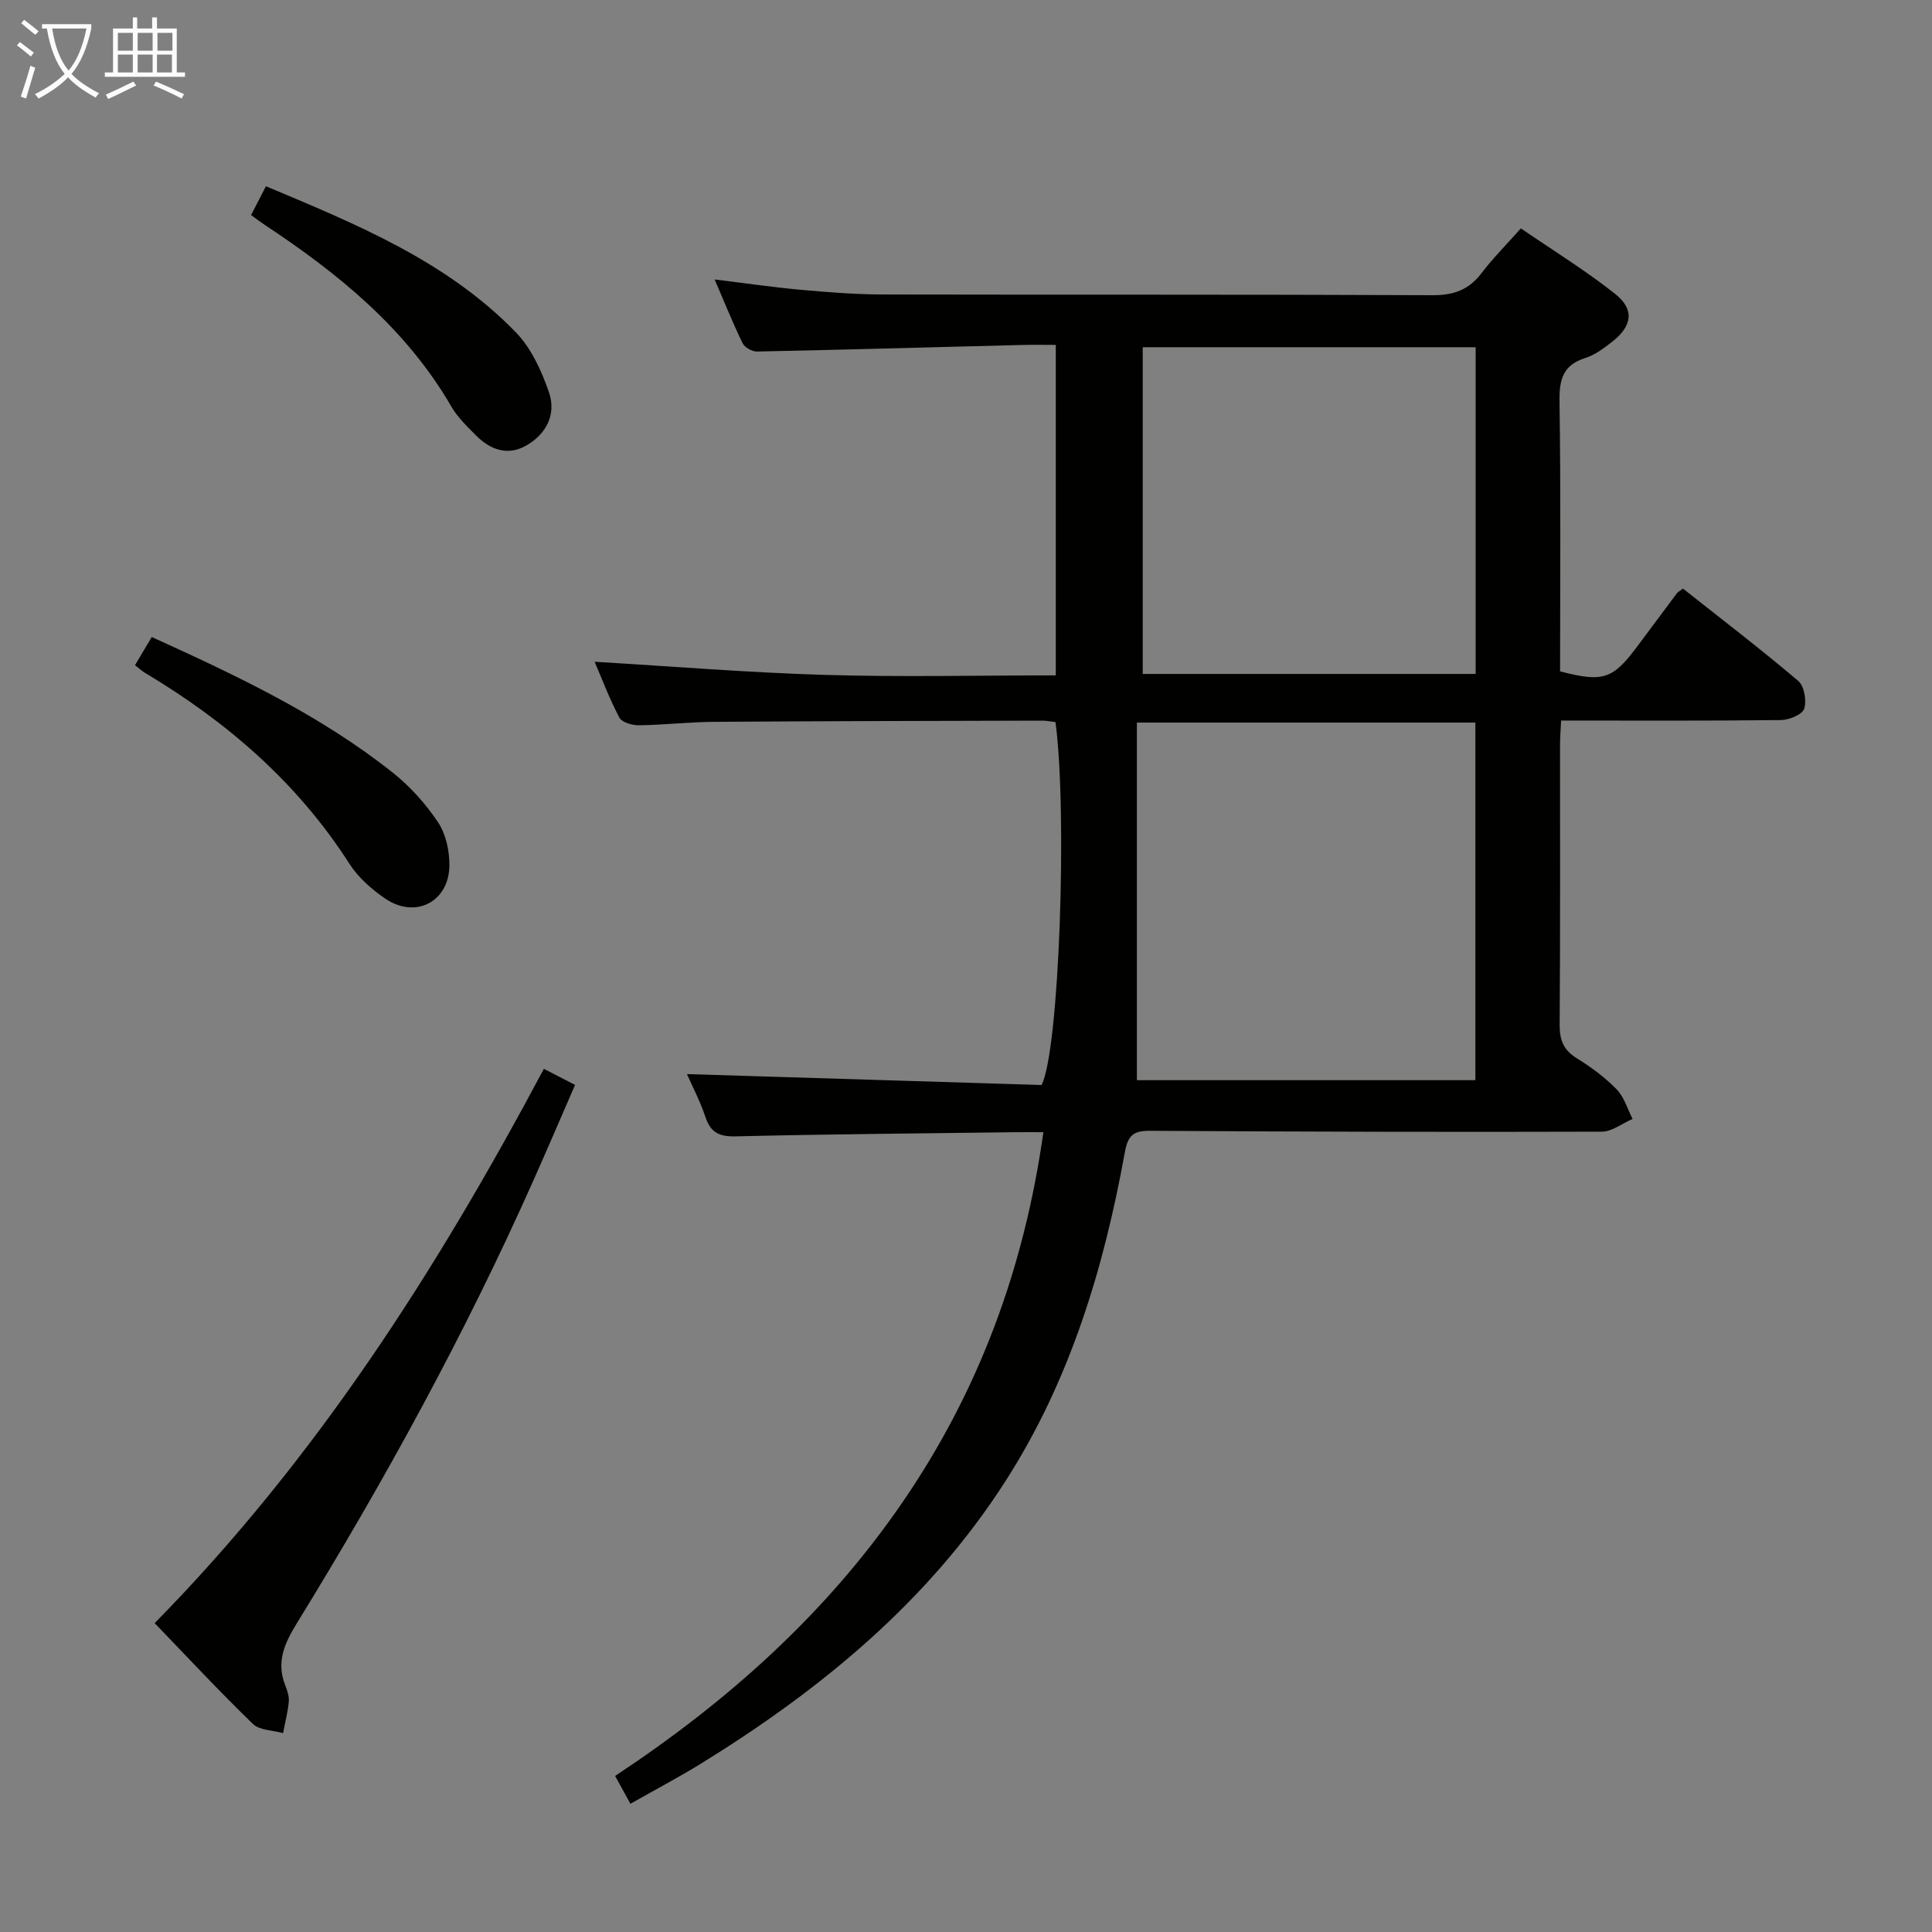 <svg enable-background="new 0 0 400 400" viewBox="0 0 400 400" xmlns="http://www.w3.org/2000/svg"><rect x="0" y="0" width="400" height="400" fill="#808080" stroke="none"/><g fill="#010100"><path d="m130.52 373.45c-1.1-1.99-2.03-3.69-3.17-5.76 23.32-15.41 43.67-33.61 59.43-56.55 15.79-22.99 25.25-48.4 29.24-76.73-2.23 0-4-.02-5.77 0-19.31.25-38.62.4-57.93.86-3.4.08-5.18-.76-6.26-3.99-1.1-3.28-2.72-6.38-3.83-8.9 24.55.76 49.17 1.51 73.42 2.26 3.68-7.23 5.36-56.47 2.88-75.13-.89-.1-1.85-.32-2.8-.31-22.66.06-45.32.09-67.97.25-5.15.04-10.29.64-15.44.71-1.4.02-3.55-.59-4.08-1.58-2.07-3.91-3.63-8.09-5.13-11.57 15.97.95 31.81 2.25 47.66 2.72 15.8.47 31.62.1 47.82.1 0-22.83 0-45.35 0-68.42-2.4 0-4.7-.05-6.99.01-18.29.47-36.57.98-54.86 1.36-1.01.02-2.55-.83-2.98-1.7-2.03-4.16-3.75-8.47-5.8-13.22 6.32.77 12.03 1.61 17.76 2.13 5.62.51 11.27.96 16.91.98 37.99.08 75.98-.03 113.97.15 4.41.02 7.52-1.13 10.15-4.59 2.3-3.03 5.02-5.75 8.13-9.24 6.57 4.5 13.33 8.66 19.51 13.55 4.08 3.23 3.55 6.68-.63 9.93-1.69 1.32-3.52 2.71-5.52 3.34-4.68 1.47-5.43 4.49-5.36 9.02.28 18.65.12 37.3.12 55.87 8.96 2.33 10.93 1.65 16.13-5.37 2.68-3.61 5.36-7.21 8.06-10.81.19-.25.51-.4 1.25-.96 7.91 6.26 16.05 12.49 23.86 19.11 1.25 1.06 1.78 4.1 1.24 5.76-.4 1.21-3.11 2.33-4.8 2.35-14.98.18-29.96.1-45.53.1-.08 1.84-.22 3.42-.22 5.01-.01 19.33.06 38.66-.08 57.98-.02 3.18.8 5.24 3.56 6.94 2.96 1.82 5.82 3.95 8.24 6.43 1.56 1.59 2.23 4.05 3.3 6.12-2.12.92-4.25 2.63-6.37 2.64-31.15.1-62.31.01-93.46-.18-3.48-.02-4.64.82-5.31 4.53-4.35 24.01-11.34 47.15-24.65 67.93-15.99 24.96-38.24 43.22-63.14 58.59-4.64 2.85-9.48 5.4-14.56 8.28zm104.86-149.81h70.08c0-24.92 0-49.47 0-74.04-23.24 0-46.1 0-70.08 0zm70.14-151.75c-23.13 0-46.1 0-68.93 0v67.64h68.93c0-22.66 0-45.03 0-67.64z"/><path d="m112.6 221.29c2.05 1.05 3.91 2.01 6.46 3.33-2.94 6.76-5.78 13.4-8.72 19.99-14.09 31.63-30.7 61.92-48.83 91.38-2.61 4.25-4.36 8.07-2.46 12.93.42 1.07.84 2.28.74 3.38-.2 2.19-.77 4.35-1.18 6.52-2.12-.6-4.86-.55-6.25-1.9-6.9-6.68-13.45-13.72-20.34-20.87 33.44-33.99 58.41-73.12 80.58-114.76z"/><path d="m27.95 137.72c1.17-1.97 2.25-3.78 3.47-5.83 17.59 7.99 34.87 16.13 49.94 28.11 3.59 2.86 6.8 6.45 9.35 10.27 1.62 2.43 2.35 5.9 2.33 8.89-.05 7.53-6.98 11.13-13.23 6.92-2.84-1.92-5.64-4.4-7.47-7.25-10.76-16.8-25.35-29.39-42.3-39.51-.69-.41-1.29-.98-2.09-1.6z"/><path d="m51.98 44.53c1-1.95 1.9-3.69 3.08-5.97 18.77 7.88 37.39 15.47 51.73 30.23 3.2 3.3 5.34 8 6.87 12.44 1.55 4.49-.51 8.62-4.7 11.01-3.84 2.2-7.43.89-10.38-2.06-1.87-1.87-3.85-3.79-5.16-6.05-9.37-16.13-23.35-27.48-38.59-37.56-.83-.55-1.62-1.16-2.85-2.04z"/></g><path d="m6.4 11.7c-1-.8-1.9-1.6-2.9-2.3l.6-.7c.9.7 1.9 1.4 2.9 2.2zm-2.1 8.3c.7-2.1 1.4-4.2 2-6.4.2.1.6.3 1 .4-.7 2.3-1.3 4.4-1.9 6.4zm3-12.8c-1.1-.9-2.1-1.7-2.9-2.4l.6-.7c1 .8 2 1.5 3 2.4zm1.4-1.3v-.9h10.2v.9c-.9 4.2-2.3 7.3-4.1 9.4 1.3 1.4 3.2 2.7 5.7 4-.2.2-.4.5-.7.9-2.5-1.4-4.4-2.7-5.7-4.2-1.4 1.5-3.5 3-6.1 4.4 0 0 0 0-.1-.1-.3-.4-.5-.7-.7-.8 2.7-1.3 4.7-2.8 6.2-4.2-1.8-2.2-3-5.3-3.7-9.4zm9.2 0h-7.1c.6 3.8 1.7 6.7 3.4 8.7 1.7-2 2.9-4.8 3.7-8.7z" fill="#fafbfa"/><path d="m31.6 3.6h.9v2.3h4.1v9.1h1.7v.9h-16.6v-.9h1.7v-9.1h4.1v-2.3h.9v2.3h3.1v-2.3zm-4 13.3.6.8c-1.9.9-3.8 1.9-5.8 2.8-.2-.3-.3-.6-.5-.9 2-.9 3.9-1.8 5.7-2.7zm-3.2-10.1v3.7h3.1v-3.7zm0 4.5v3.7h3.1v-3.7zm4.1-4.5v3.7h3.1v-3.7zm0 4.5v3.7h3.1v-3.7zm9.1 9.1c-2.1-1.1-4.1-2-5.8-2.7l.5-.8c2.2.9 4.1 1.8 5.8 2.6zm-1.9-13.6h-3.1v3.7h3.1zm-3.2 4.5v3.7h3.1v-3.7z" fill="#fafbfa"/></svg>